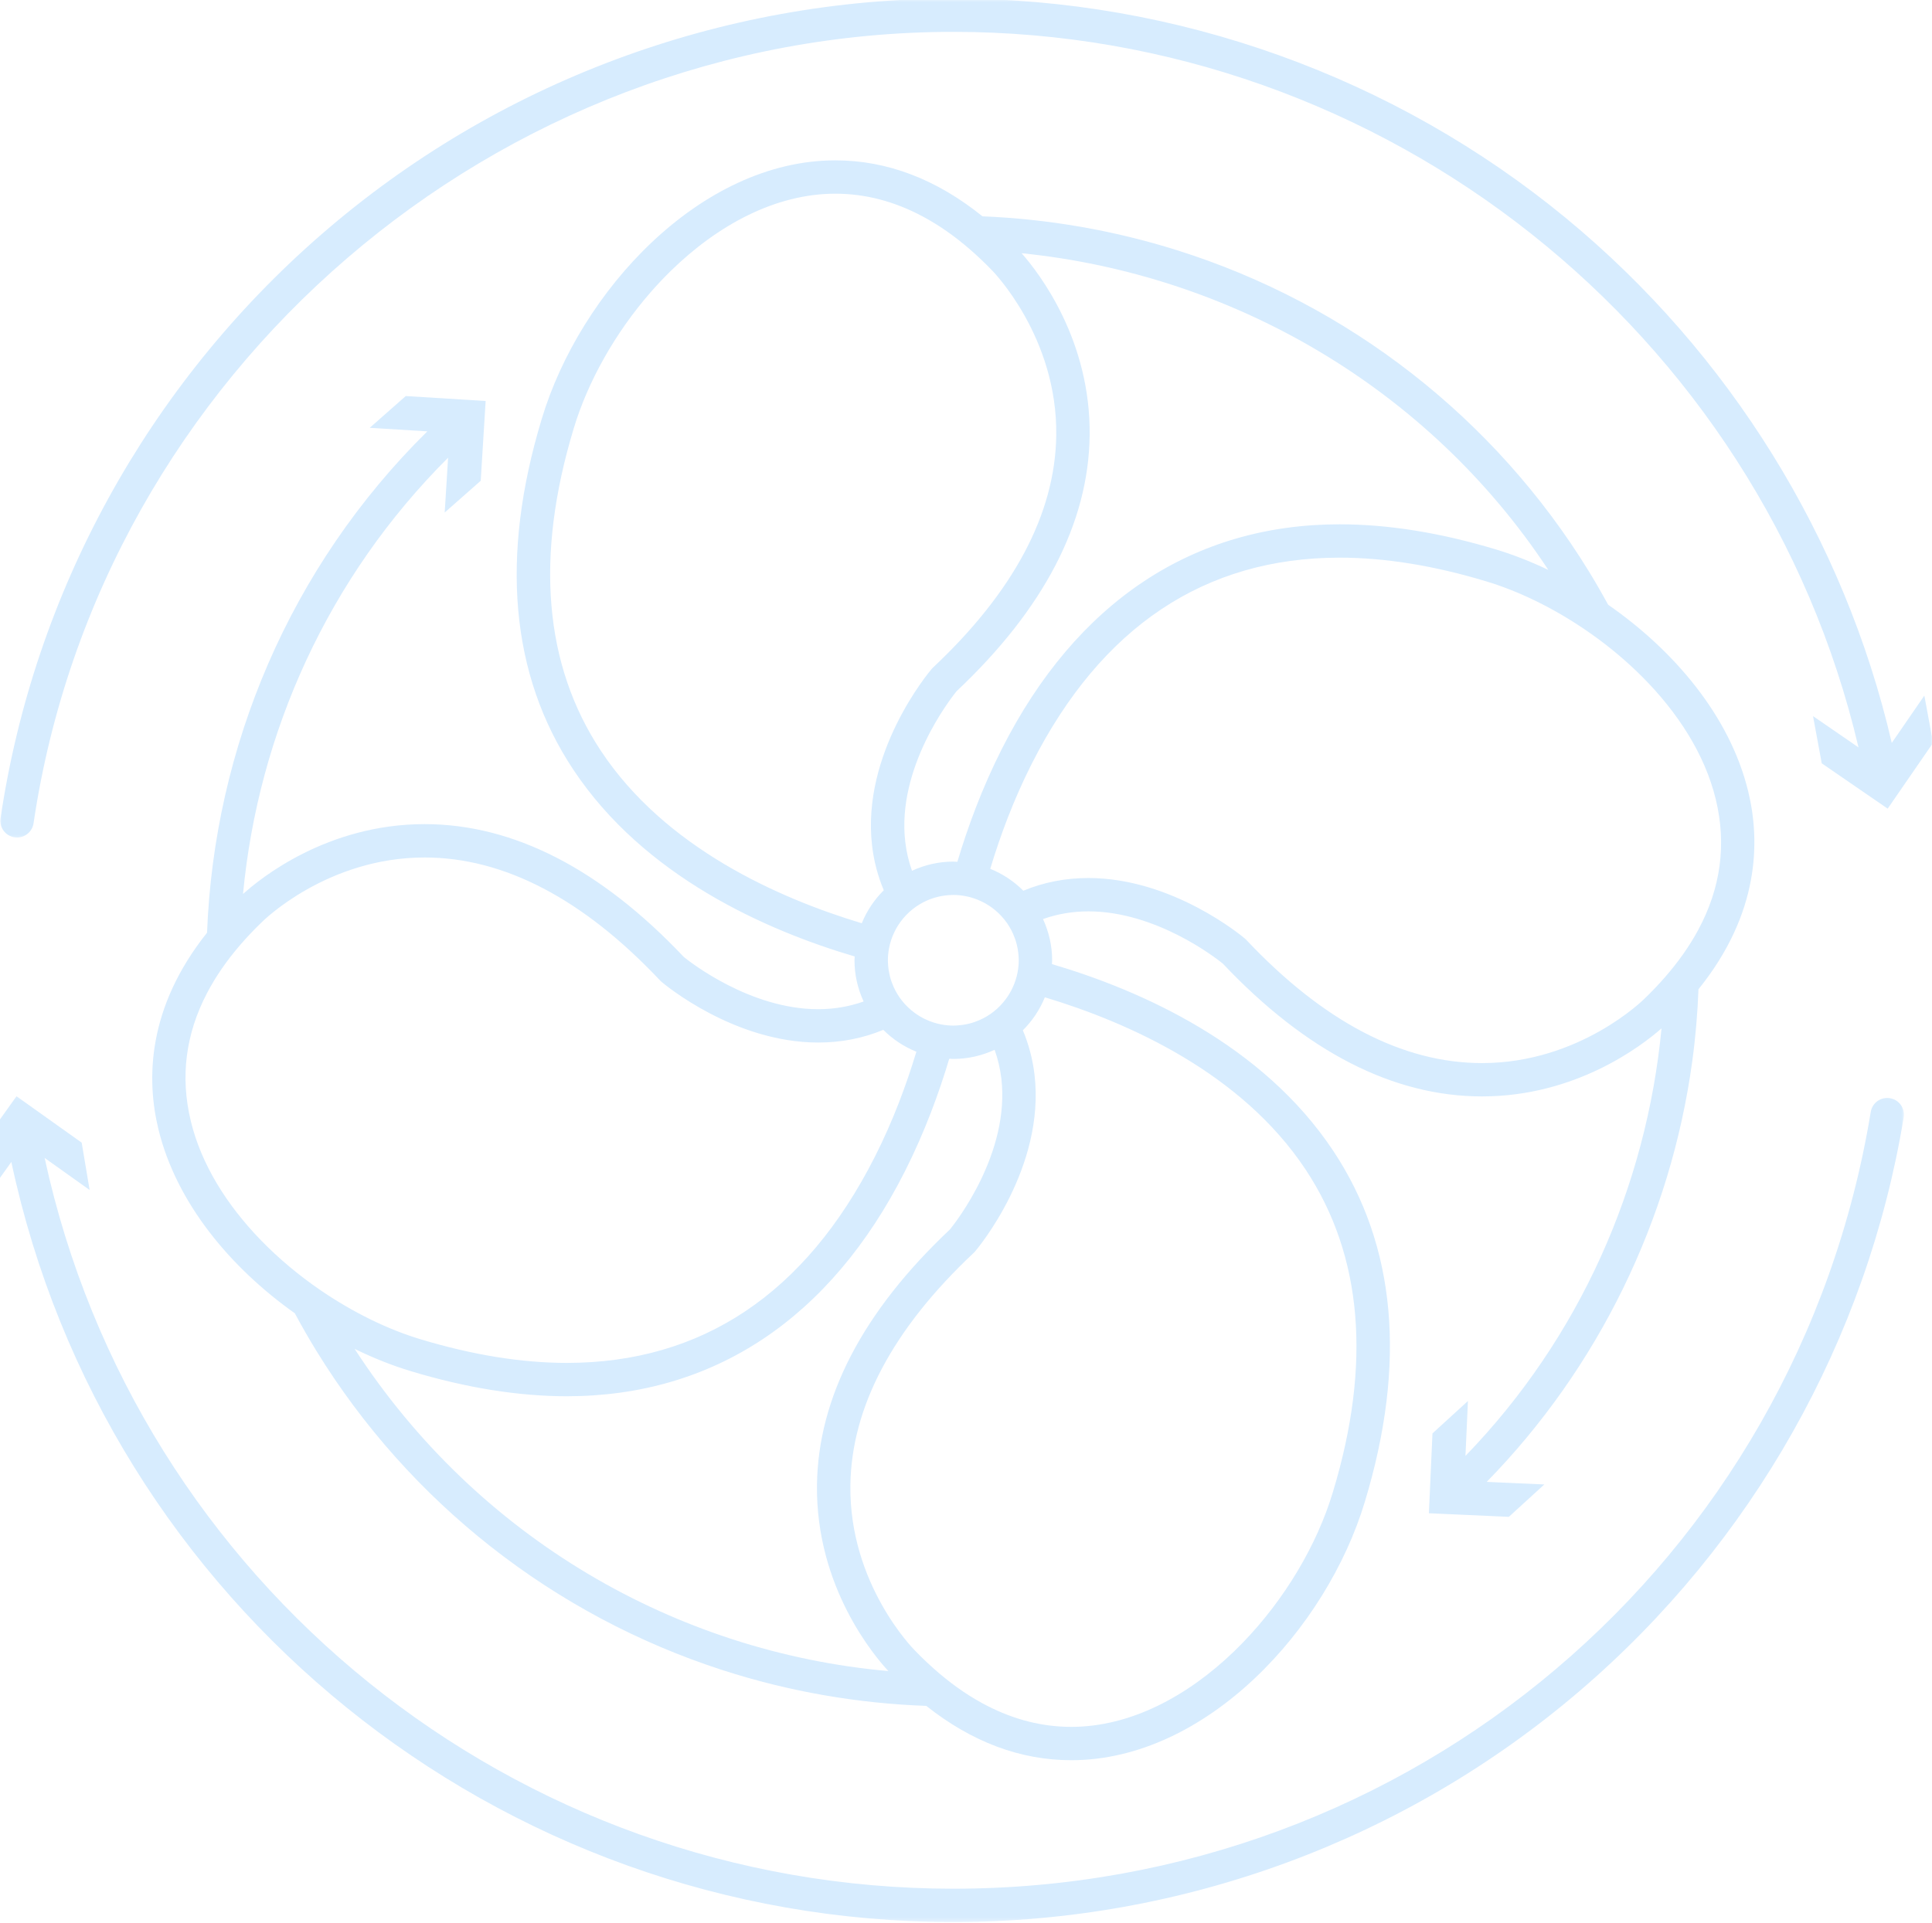 <svg width="471" height="469" viewBox="0 0 471 469" fill="none" xmlns="http://www.w3.org/2000/svg">
<g clip-path="url(#clip0_59_18304)">
<path d="M377.464 138.973C373.14 136.912 368.809 135.217 364.58 133.95C351.184 129.907 338.411 127.853 326.61 127.853C290.844 127.853 262.356 146.797 244.231 182.639C239.368 192.253 235.883 201.807 233.399 210.154C233.064 210.138 232.741 210.103 232.406 210.103C228.807 210.103 225.401 210.921 222.334 212.337C221.535 210.079 220.983 207.759 220.7 205.359C218.542 187.202 231.769 170.323 233.198 168.557C254.477 148.512 265.388 127.527 265.644 106.176C265.915 82.972 253.437 66.727 249.059 61.751C300.031 66.9 348.034 94.304 377.464 138.973ZM86.455 328.926C91.074 331.188 95.713 333.029 100.229 334.382C113.625 338.426 126.39 340.479 138.18 340.479H138.199C173.965 340.471 202.453 321.523 220.578 285.685C225.437 276.072 228.926 266.521 231.414 258.178C231.745 258.19 232.072 258.225 232.406 258.225C236.001 258.225 239.408 257.411 242.475 255.995C243.278 258.249 243.829 260.574 244.113 262.969C246.267 281.126 233.044 298.005 231.611 299.775C210.336 319.82 199.425 340.802 199.169 362.153C198.878 387.079 213.293 403.978 216.581 407.494C164.821 402.892 116.401 375.051 86.455 328.926ZM324.948 363.832C321.085 376.715 313.174 390.073 302.905 400.646C302.224 401.346 301.531 402.038 300.83 402.715C289.498 413.631 275.59 421.1 261.163 421.1C254.122 421.1 247.251 419.358 240.581 415.92C236.683 413.914 232.855 411.329 229.107 408.163C227.055 406.424 225.02 404.532 223.019 402.451C222.858 402.294 207.025 386.422 207.312 362.251C207.537 343.13 217.652 324.045 237.376 305.518L237.691 305.192C238.392 304.366 254.859 284.714 252.205 262.072C251.764 258.3 250.799 254.689 249.362 251.236C251.653 248.962 253.488 246.228 254.725 243.192C275.094 249.332 302.681 261.608 318.317 285.233C332.169 306.167 334.406 332.608 324.948 363.832ZM414.028 226.722C411.898 230.683 409.157 234.581 405.803 238.405C404.287 240.131 402.668 241.846 400.9 243.542C400.747 243.699 385.134 259.236 361.296 259.236C341.939 259.236 322.609 249.131 303.846 229.204L303.52 228.889C302.807 228.288 285.863 214.107 265.337 214.107C259.729 214.107 254.433 215.146 249.472 217.203C247.192 214.914 244.452 213.092 241.412 211.865C243.782 203.975 247.074 195.018 251.594 186.112C268.483 152.847 293.727 135.984 326.61 135.984C337.611 135.984 349.593 137.919 362.237 141.739C369.907 144.032 378.121 147.969 385.878 153.169C391.052 156.635 396.014 160.667 400.467 165.147C408.968 173.698 415.615 183.882 418.289 194.92C420.947 205.898 419.509 216.526 414.028 226.722ZM139.861 104.496C143.306 93.026 149.961 81.182 158.624 71.258C160.207 69.445 161.856 67.698 163.565 66.026C174.973 54.891 189.046 47.232 203.65 47.232C210.915 47.232 218.011 49.089 224.894 52.755C228.867 54.871 232.773 57.597 236.596 60.932C238.34 62.459 240.077 64.095 241.79 65.869C241.951 66.03 257.835 82.099 257.501 106.203C257.233 125.281 247.117 144.327 227.433 162.81L227.122 163.141C226.421 163.967 209.95 183.619 212.608 206.26C213.049 210.028 214.014 213.639 215.451 217.097C213.156 219.37 211.325 222.1 210.088 225.137C189.719 219.001 162.132 206.728 146.496 183.099C132.639 162.169 130.407 135.724 139.861 104.496ZM216.518 235.439C216.487 235.018 216.455 234.597 216.455 234.164C216.455 233.165 216.558 232.194 216.735 231.246C216.991 229.873 217.428 228.563 218.018 227.336C218.459 226.407 218.987 225.53 219.593 224.712C220.424 223.595 221.385 222.588 222.476 221.719C223.539 220.877 224.708 220.157 225.965 219.602C227.583 218.886 229.331 218.438 231.17 218.296C231.58 218.261 231.989 218.234 232.406 218.234C233.403 218.234 234.379 218.34 235.328 218.513C236.698 218.768 238.002 219.205 239.222 219.787C240.152 220.224 241.026 220.751 241.845 221.349C242.975 222.183 243.991 223.15 244.869 224.248C245.716 225.306 246.428 226.478 246.987 227.733C247.696 229.33 248.149 231.069 248.291 232.89C248.322 233.315 248.358 233.735 248.358 234.164C248.358 235.163 248.251 236.139 248.078 237.087C247.818 238.46 247.381 239.769 246.794 240.997C246.349 241.925 245.822 242.798 245.215 243.616C244.385 244.737 243.424 245.744 242.337 246.61C241.274 247.459 240.104 248.171 238.848 248.726C237.234 249.442 235.478 249.894 233.639 250.032C233.229 250.063 232.82 250.095 232.406 250.095C231.406 250.095 230.43 249.993 229.481 249.816C228.111 249.56 226.811 249.127 225.587 248.545C224.661 248.105 223.787 247.585 222.968 246.98C221.842 246.146 220.818 245.178 219.944 244.085C219.097 243.022 218.385 241.854 217.826 240.599C217.113 239.002 216.664 237.264 216.518 235.439ZM103.513 209.1C122.87 209.1 142.2 219.201 160.963 239.132L161.293 239.443C162.006 240.045 178.95 254.225 199.476 254.225H199.48C205.083 254.225 210.376 253.187 215.341 251.129C217.621 253.419 220.357 255.236 223.401 256.463C221.023 264.354 217.735 273.307 213.215 282.212C196.326 315.474 171.086 332.341 138.195 332.349H138.18C127.194 332.349 115.216 330.413 102.576 326.598C94.622 324.214 86.073 320.06 78.068 314.573C72.863 311.005 67.89 306.863 63.456 302.273C55.384 293.914 49.103 284.061 46.524 273.409C43.906 262.615 45.244 252.144 50.501 242.11C52.572 238.157 55.242 234.274 58.526 230.463C60.168 228.551 61.959 226.663 63.909 224.791C64.062 224.633 79.679 209.1 103.513 209.1ZM38.61 275.321C43.008 293.462 56.297 309.196 71.874 320.249C73.516 323.309 75.249 326.342 77.084 329.332C99.768 366.295 134.974 393.979 176.225 407.286C192.389 412.502 209.084 415.389 225.815 415.983C236.895 424.77 248.744 429.231 261.163 429.231C294.12 429.231 323.44 397.169 332.744 366.177C342.935 332.518 340.356 303.764 325.082 280.713C307.776 254.591 278.083 241.481 256.453 235.096C256.461 234.786 256.501 234.483 256.501 234.164C256.501 230.577 255.682 227.182 254.272 224.118C257.784 222.871 261.474 222.238 265.337 222.238C281.882 222.238 296.459 233.637 298.097 234.963C318.404 256.463 339.667 267.363 361.296 267.363C384.169 267.363 400.156 255.087 405.058 250.775C401.4 289.131 385.17 326.204 357.264 355.025L357.866 341.639L349.219 349.538L348.349 369.009L367.84 369.886L376.491 361.987L362.442 361.362C389.568 333.631 407.303 297.423 412.563 258.725C413.355 252.911 413.847 247.07 414.068 241.237C428.995 222.71 429.137 205.127 426.199 193.008C421.722 174.524 408 158.539 392.041 147.458C390.556 144.732 389.005 142.034 387.383 139.382C364.43 101.99 328.752 74.153 286.915 61.007C271.428 56.142 255.485 53.396 239.514 52.751C228.288 43.692 216.258 39.102 203.65 39.102C170.688 39.102 141.369 71.164 132.069 102.156C121.878 135.815 124.453 164.569 139.727 187.619C157.037 213.741 186.73 226.852 208.36 233.236C208.348 233.547 208.316 233.85 208.316 234.164C208.316 237.756 209.127 241.15 210.545 244.214C207.029 245.461 203.335 246.095 199.476 246.095C182.927 246.095 168.354 234.695 166.715 233.37C146.405 211.869 125.142 200.965 103.513 200.965C79.777 200.965 63.456 214.194 59.246 218.005C62.964 178.717 79.97 140.814 109.242 111.612L108.411 124.982L117.192 117.237L118.397 97.778L98.918 96.578L90.137 104.323L104.175 105.188C70.567 138.36 52.21 182.411 50.477 227.438C35.818 245.835 35.692 263.276 38.61 275.321Z" fill="#D7ECFE"/>
<mask id="mask0_59_18304" style="mask-type:luminance" maskUnits="userSpaceOnUse" x="-8" y="267" width="473" height="202">
<path d="M-7.309 267.1H464.447V468.708H-7.309V267.1Z" fill="white"/>
</mask>
<g mask="url(#mask0_59_18304)">
<path d="M460.746 267.796C458.525 267.423 456.43 268.929 456.068 271.148C438.018 380.904 343.953 460.566 232.401 460.566C125.432 460.566 33.343 386.026 10.883 282.366L21.849 290.182L19.916 278.641L4.024 267.324L-7.305 283.196L-5.367 294.737L2.764 283.341C25.747 391.116 121.337 468.696 232.401 468.696C288.409 468.696 342.65 448.675 385.121 412.325C427.135 376.365 455.182 326.697 464.101 272.465C464.467 270.251 462.963 268.158 460.746 267.796Z" fill="#D7ECFE"/>
</g>
<mask id="mask1_59_18304" style="mask-type:luminance" maskUnits="userSpaceOnUse" x="-1" y="-1" width="473" height="206">
<path d="M-0.252 -0.35H471.268V204.669H-0.252V-0.35Z" fill="white"/>
</mask>
<g mask="url(#mask1_59_18304)">
<path d="M461.192 181.162C449.643 131.336 421.659 86.117 381.897 53.3C339.973 18.697 286.883 -0.357 232.402 -0.357C175.74 -0.357 121.019 20.073 78.328 57.182C36.053 93.925 8.282 144.49 0.127 199.567C-0.204 201.789 1.332 203.855 3.557 204.185C3.757 204.213 3.958 204.228 4.155 204.228C6.14 204.228 7.88 202.777 8.179 200.755C24.469 90.739 120.865 7.769 232.402 7.769C337.516 7.769 429.239 80.751 453.085 182.256L441.996 174.625L444.119 186.138L460.196 197.191L471.265 181.135L469.134 169.625L461.192 181.162Z" fill="#D7ECFE"/>
</g>
</g>
<defs>
<clipPath id="clip0_59_18304">
<rect width="471" height="469" fill="white"/>
</clipPath>
</defs>
</svg>

